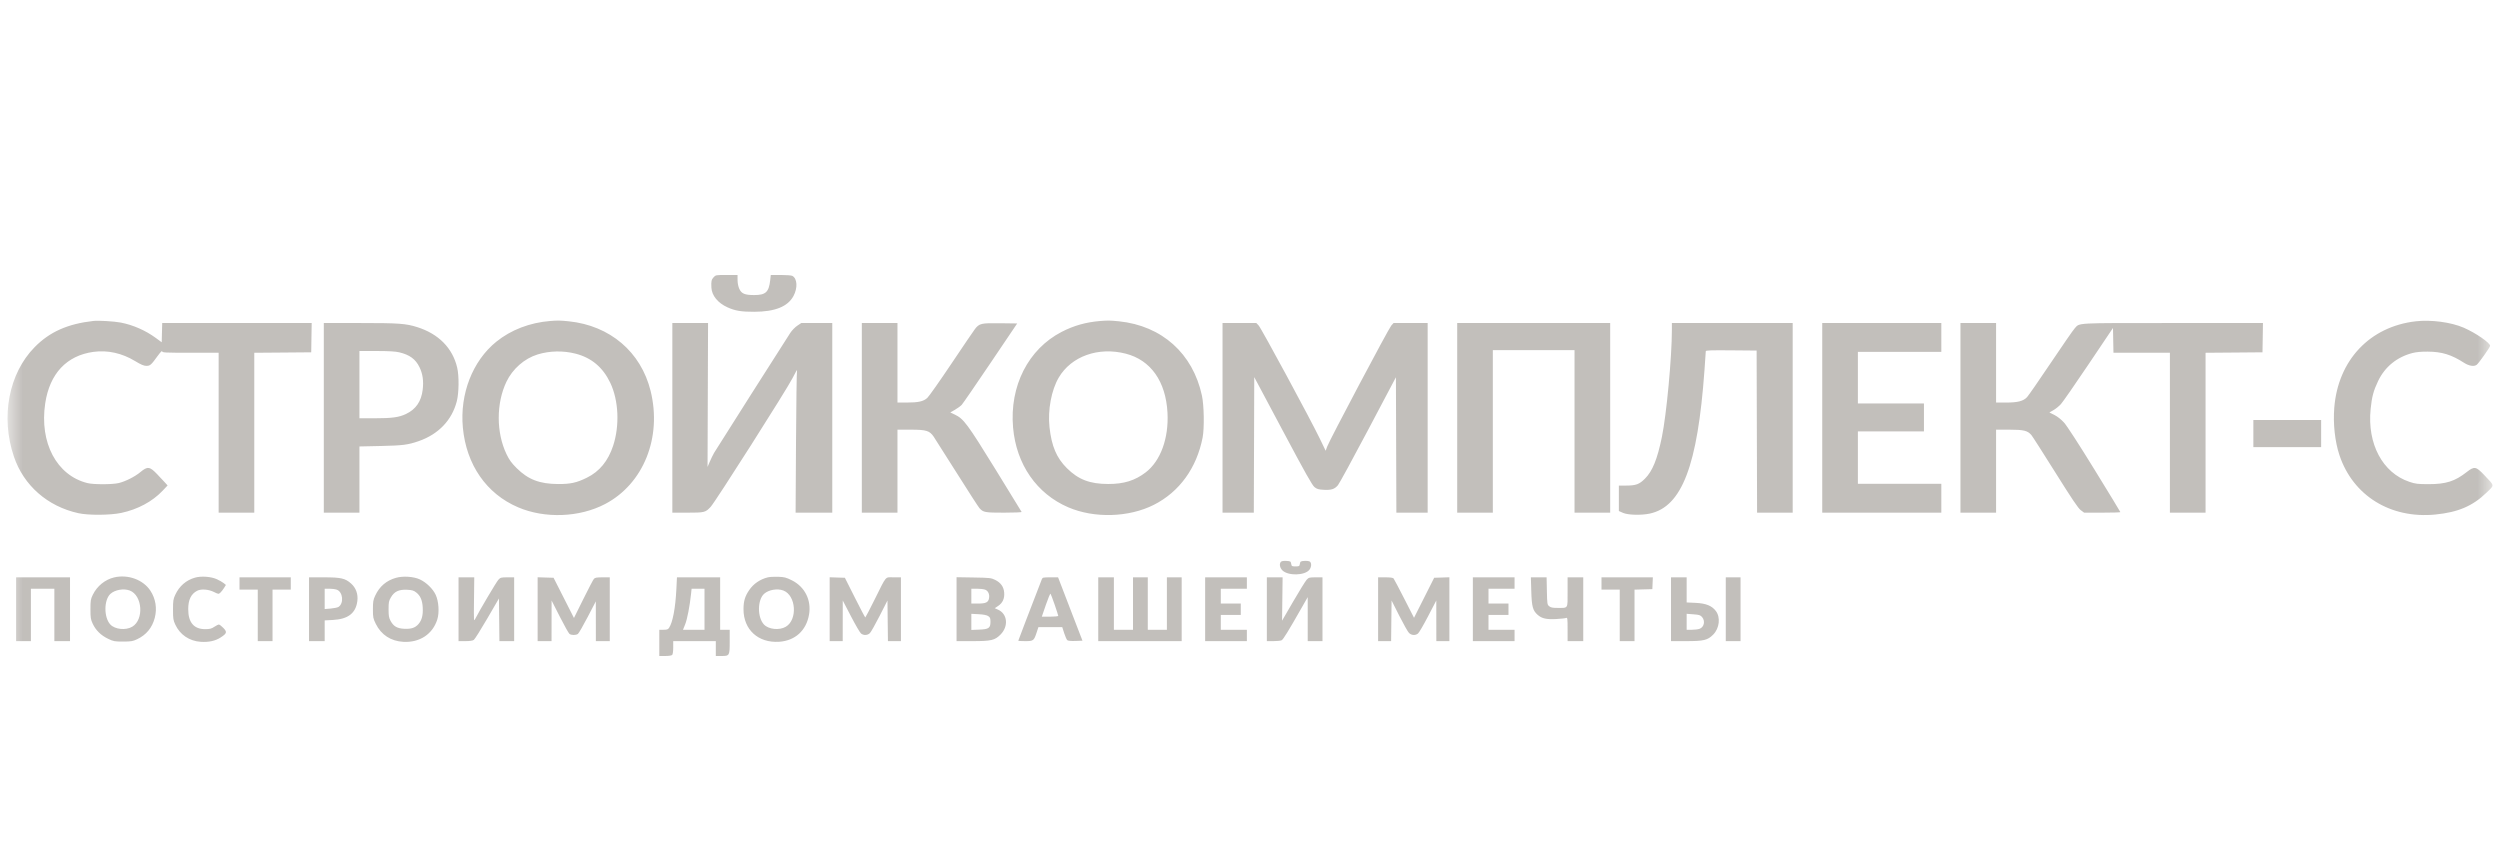 <svg width="166" height="56" fill="none" xmlns="http://www.w3.org/2000/svg"><g id="Mask group" opacity="0.6"><mask id="mask0_9437_118276" style="mask-type:alpha" maskUnits="userSpaceOnUse" x="0" y="0" width="166" height="56"><rect id="Rectangle 1261254327" x="0.5" y="0.109" width="165" height="55" fill="#D9D9D9"/></mask><g mask="url(#mask0_9437_118276)"><path id="Group 48096076 (Traced)" fill-rule="evenodd" clip-rule="evenodd" d="M47.383 18.411C47.239 18.567 47.215 18.681 47.237 19.099C47.266 19.627 47.664 20.116 48.303 20.406C48.81 20.636 49.223 20.705 50.086 20.702C51.463 20.698 52.306 20.359 52.685 19.659C52.976 19.12 52.942 18.495 52.611 18.318C52.55 18.285 52.203 18.258 51.84 18.258H51.18L51.14 18.618C51.052 19.396 50.84 19.592 50.081 19.592C49.453 19.593 49.235 19.501 49.087 19.174C49.019 19.022 48.974 18.796 48.974 18.591L48.972 18.258H48.248C47.539 18.258 47.521 18.261 47.383 18.411ZM6.208 21.31C4.494 21.503 3.305 22.032 2.307 23.044C0.578 24.797 0.03 27.682 0.924 30.321C1.574 32.237 3.155 33.624 5.204 34.076C5.872 34.223 7.323 34.213 8.055 34.057C9.142 33.825 10.113 33.305 10.789 32.593L11.128 32.235L10.963 32.05C10.872 31.948 10.629 31.689 10.423 31.474C9.942 30.971 9.794 30.954 9.324 31.346C8.958 31.651 8.339 31.964 7.881 32.075C7.463 32.177 6.211 32.178 5.804 32.077C3.763 31.569 2.611 29.393 3.002 26.783C3.298 24.809 4.421 23.61 6.205 23.364C7.142 23.236 8.097 23.446 8.966 23.973C9.363 24.213 9.549 24.293 9.716 24.293C9.97 24.293 10.03 24.24 10.474 23.627C10.635 23.404 10.767 23.267 10.767 23.322C10.767 23.415 10.903 23.422 12.642 23.422H14.518V28.732V34.041H15.701H16.884V28.733V23.424L18.774 23.409L20.665 23.393L20.68 22.421L20.696 21.449H15.733H10.771L10.754 22.089L10.738 22.728L10.334 22.432C9.668 21.943 8.826 21.574 8.025 21.42C7.592 21.336 6.538 21.272 6.208 21.31ZM36.535 21.313C35.176 21.424 33.933 21.901 32.957 22.688C31.379 23.962 30.524 26.157 30.734 28.396C30.965 30.861 32.301 32.788 34.401 33.685C36.182 34.446 38.483 34.359 40.183 33.465C42.729 32.127 43.965 29.049 43.2 25.956C42.559 23.367 40.502 21.617 37.769 21.335C37.205 21.277 37.024 21.274 36.535 21.313ZM73.067 21.313C72.113 21.391 71.312 21.615 70.499 22.034C68.277 23.177 67.027 25.635 67.268 28.39C67.481 30.833 68.836 32.788 70.939 33.688C72.666 34.427 74.958 34.359 76.617 33.52C78.311 32.662 79.46 31.077 79.854 29.051C79.974 28.436 79.949 26.92 79.808 26.266C79.207 23.471 77.149 21.629 74.301 21.335C73.737 21.277 73.555 21.274 73.067 21.313ZM160.411 21.334C157.356 21.683 155.249 23.915 154.996 27.069C154.91 28.14 155.038 29.318 155.34 30.224C156.235 32.912 158.73 34.456 161.704 34.165C163.215 34.017 164.189 33.6 165.111 32.706C165.646 32.189 165.66 32.291 164.96 31.55C164.407 30.965 164.296 30.946 163.784 31.348C163.005 31.96 162.408 32.149 161.252 32.148C160.533 32.147 160.393 32.13 159.982 31.993C158.206 31.4 157.178 29.472 157.409 27.165C157.491 26.348 157.6 25.939 157.909 25.295C158.358 24.358 159.154 23.709 160.184 23.441C160.433 23.376 160.774 23.345 161.194 23.348C162.143 23.354 162.769 23.546 163.617 24.092C163.949 24.305 164.283 24.355 164.459 24.218C164.597 24.111 165.336 23.064 165.343 22.966C165.357 22.773 164.387 22.105 163.591 21.759C162.757 21.396 161.424 21.218 160.411 21.334ZM21.501 27.745V34.041H22.684H23.867V31.843V29.645L25.296 29.614C26.758 29.581 27.094 29.538 27.807 29.289C29.122 28.83 30.013 27.894 30.333 26.637C30.476 26.076 30.488 24.967 30.357 24.41C30.052 23.111 29.122 22.168 27.703 21.721C26.942 21.482 26.494 21.449 23.921 21.449H21.501V27.745ZM44.644 27.745V34.041H45.657C46.783 34.041 46.841 34.027 47.189 33.654C47.498 33.324 52.233 25.879 52.626 25.105C52.813 24.738 52.946 24.503 52.923 24.583C52.9 24.663 52.869 26.823 52.855 29.385L52.828 34.041H54.046H55.263V27.745V21.449H54.234H53.205L52.939 21.627C52.793 21.724 52.584 21.939 52.475 22.105C52.098 22.68 47.553 29.835 47.418 30.066C47.344 30.194 47.215 30.458 47.132 30.652L46.981 31.006L46.998 26.228L47.015 21.449H45.83H44.644V27.745ZM57.225 27.745V34.041H58.408H59.592V31.285V28.529L60.472 28.53C61.515 28.532 61.724 28.596 62.001 29.002C62.096 29.14 62.789 30.233 63.543 31.43C64.296 32.627 64.969 33.667 65.037 33.742C65.292 34.022 65.395 34.041 66.663 34.041C67.318 34.041 67.845 34.02 67.835 33.993C67.824 33.966 67.036 32.682 66.084 31.139C64.232 28.138 63.988 27.81 63.403 27.53L63.1 27.386L63.409 27.209C63.579 27.112 63.781 26.965 63.858 26.882C63.934 26.798 64.795 25.549 65.769 24.104L67.541 21.478L66.42 21.463C65.154 21.445 65.026 21.474 64.737 21.848C64.647 21.964 63.944 22.999 63.174 24.148C62.404 25.297 61.683 26.32 61.572 26.422C61.317 26.655 60.982 26.73 60.195 26.73H59.592V24.09V21.449H58.408H57.225V27.745ZM81.176 27.745V34.041H82.214H83.253L83.268 29.541L83.282 25.04L85.187 28.617C86.684 31.429 87.133 32.228 87.288 32.349C87.451 32.476 87.557 32.506 87.91 32.524C88.404 32.549 88.611 32.481 88.838 32.219C88.925 32.119 89.827 30.464 90.843 28.543L92.689 25.049L92.704 29.545L92.719 34.041H93.758H94.796V27.745V21.449H93.665H92.534L92.381 21.617C92.209 21.806 88.285 29.215 88.126 29.651L88.024 29.931L87.637 29.128C87.02 27.849 83.743 21.785 83.573 21.609L83.419 21.449H82.298H81.176V27.745ZM96.758 27.745V34.041H97.941H99.124V28.645V23.248H101.837H104.549V28.645V34.041H105.733H106.916V27.745V21.449H101.837H96.758V27.745ZM111.013 21.907C111.013 23.71 110.658 27.512 110.35 29.014C110.046 30.493 109.726 31.282 109.228 31.78C108.848 32.161 108.625 32.242 107.962 32.242H107.493V33.087V33.932L107.767 34.054C108.093 34.199 108.975 34.224 109.542 34.103C111.679 33.646 112.721 30.917 113.177 24.583C113.225 23.929 113.263 23.36 113.264 23.32C113.264 23.262 113.621 23.25 114.952 23.262L116.64 23.277L116.655 28.659L116.67 34.041H117.852H119.035V27.745V21.449H115.024H111.013V21.907ZM120.997 27.745V34.041H124.951H128.904V33.084V32.126H126.134H123.364V30.386V28.645H125.557H127.75V27.716V26.788H125.557H123.364V25.076V23.364H126.134H128.904V22.407V21.449H124.951H120.997V27.745ZM130.174 27.745V34.041H131.357H132.54V31.285V28.529L133.42 28.53C134.375 28.531 134.629 28.593 134.882 28.884C134.948 28.96 135.662 30.076 136.469 31.364C137.583 33.143 137.99 33.747 138.161 33.874L138.386 34.041H139.59C140.251 34.041 140.793 34.025 140.793 34.006C140.793 33.986 140.02 32.717 139.076 31.184C138.025 29.477 137.24 28.266 137.052 28.059C136.865 27.853 136.616 27.656 136.412 27.554L136.079 27.387L136.349 27.234C136.498 27.15 136.721 26.969 136.845 26.832C136.969 26.696 137.798 25.502 138.686 24.181L140.302 21.778L140.318 22.6L140.334 23.422H142.208H144.082V28.732V34.041H145.266H146.449V28.733V23.424L148.339 23.409L150.229 23.393L150.245 22.421L150.26 21.449H144.254C137.661 21.449 138.111 21.424 137.757 21.807C137.658 21.913 136.947 22.941 136.176 24.09C135.405 25.238 134.694 26.264 134.597 26.369C134.346 26.636 133.983 26.73 133.193 26.73H132.54V24.09V21.449H131.357H130.174V27.745ZM26.511 23.394C27.2 23.557 27.592 23.846 27.853 24.379C28.069 24.819 28.137 25.291 28.067 25.875C27.975 26.654 27.614 27.179 26.955 27.49C26.484 27.712 26.034 27.773 24.863 27.774L23.867 27.774V25.54V23.306L25.007 23.307C25.811 23.308 26.254 23.333 26.511 23.394ZM38.217 23.483C39.277 23.755 40.035 24.393 40.525 25.424C41.078 26.59 41.153 28.259 40.712 29.599C40.379 30.609 39.806 31.307 38.969 31.719C38.291 32.054 37.877 32.145 37.055 32.14C35.828 32.133 35.068 31.841 34.307 31.084C33.962 30.741 33.817 30.541 33.631 30.154C32.946 28.725 32.944 26.78 33.627 25.35C34.037 24.492 34.822 23.805 35.702 23.534C36.493 23.291 37.398 23.272 38.217 23.483ZM74.75 23.483C76.409 23.909 77.409 25.321 77.521 27.397C77.613 29.096 77.064 30.605 76.079 31.362C75.365 31.909 74.628 32.139 73.587 32.137C72.364 32.136 71.602 31.843 70.839 31.084C70.151 30.399 69.823 29.622 69.686 28.356C69.564 27.226 69.813 25.898 70.303 25.067C71.137 23.654 72.93 23.015 74.75 23.483ZM149.623 28.79V29.689H151.874H154.124V28.79V27.89H151.874H149.623V28.79ZM85.057 37.3C84.931 37.427 84.973 37.694 85.147 37.869C85.524 38.248 86.639 38.223 86.946 37.83C87.082 37.657 87.099 37.393 86.981 37.295C86.935 37.256 86.776 37.234 86.62 37.244C86.361 37.261 86.34 37.274 86.312 37.436C86.284 37.599 86.266 37.61 86.024 37.61C85.781 37.61 85.763 37.599 85.735 37.436C85.707 37.273 85.688 37.261 85.417 37.245C85.243 37.234 85.1 37.256 85.057 37.3ZM7.578 38.34C6.978 38.483 6.445 38.915 6.166 39.487C6.02 39.785 6.006 39.873 6.006 40.453C6.006 41.023 6.022 41.127 6.158 41.419C6.36 41.852 6.709 42.193 7.18 42.417C7.535 42.587 7.609 42.6 8.17 42.6C8.702 42.599 8.815 42.581 9.1 42.447C9.711 42.16 10.105 41.684 10.276 41.027C10.439 40.395 10.336 39.755 9.985 39.221C9.506 38.492 8.497 38.123 7.578 38.34ZM12.956 38.353C12.358 38.523 11.91 38.911 11.638 39.493C11.504 39.781 11.488 39.885 11.488 40.482C11.488 41.083 11.504 41.182 11.641 41.477C11.955 42.151 12.576 42.568 13.336 42.617C13.863 42.651 14.298 42.556 14.648 42.33C15.068 42.059 15.094 41.967 14.829 41.694C14.709 41.57 14.576 41.469 14.534 41.469C14.492 41.469 14.355 41.537 14.229 41.621C14.045 41.744 13.929 41.774 13.639 41.776C12.882 41.782 12.498 41.337 12.498 40.453C12.498 39.827 12.684 39.44 13.087 39.229C13.347 39.093 13.837 39.126 14.197 39.304C14.508 39.457 14.516 39.458 14.633 39.351C14.699 39.291 14.808 39.152 14.876 39.041L15 38.84L14.86 38.724C14.783 38.661 14.578 38.542 14.404 38.462C14.027 38.287 13.365 38.237 12.956 38.353ZM26.293 38.367C25.658 38.546 25.197 38.94 24.915 39.547C24.782 39.831 24.763 39.948 24.762 40.455C24.762 40.994 24.776 41.064 24.95 41.419C25.309 42.153 25.954 42.574 26.787 42.618C27.869 42.676 28.726 42.11 29.036 41.134C29.182 40.676 29.131 39.918 28.927 39.489C28.736 39.087 28.301 38.667 27.871 38.47C27.461 38.281 26.759 38.235 26.293 38.367ZM50.977 38.337C50.469 38.465 50.031 38.764 49.752 39.174C49.464 39.597 49.369 39.916 49.369 40.456C49.369 41.809 50.344 42.701 51.729 42.614C52.793 42.547 53.54 41.869 53.721 40.806C53.885 39.844 53.439 38.96 52.573 38.529C52.196 38.342 52.078 38.312 51.667 38.298C51.407 38.289 51.096 38.307 50.977 38.337ZM1.071 40.453V42.571H1.562H2.052V40.831V39.09H2.831H3.61V40.831V42.571H4.13H4.649V40.453V38.335H2.86H1.071V40.453ZM15.903 38.742V39.148H16.509H17.115V40.859V42.571H17.606H18.096V40.859V39.148H18.702H19.308V38.742V38.335H17.606H15.903V38.742ZM20.52 40.453V42.571H21.04H21.559V41.883V41.194L22.094 41.166C23.109 41.113 23.62 40.722 23.727 39.918C23.788 39.456 23.639 39.036 23.311 38.746C22.917 38.397 22.642 38.335 21.491 38.335H20.52V40.453ZM30.447 40.453V42.571H30.895C31.191 42.571 31.385 42.543 31.462 42.489C31.527 42.443 31.928 41.805 32.355 41.071L33.13 39.737L33.146 41.154L33.161 42.571H33.651H34.14V40.453V38.335H33.689C33.271 38.335 33.228 38.347 33.093 38.495C32.961 38.64 31.823 40.56 31.565 41.075C31.457 41.29 31.457 41.29 31.474 39.813L31.491 38.335H30.969H30.447V40.453ZM35.699 40.451V42.571H36.16H36.622L36.624 41.222L36.626 39.873L37.171 40.946C37.471 41.537 37.76 42.052 37.815 42.092C37.943 42.187 38.246 42.186 38.375 42.09C38.431 42.049 38.721 41.547 39.02 40.973L39.562 39.931L39.564 41.251L39.565 42.571H40.027H40.489V40.453V38.335H40.007C39.621 38.335 39.508 38.355 39.436 38.437C39.386 38.493 39.068 39.1 38.729 39.786L38.111 41.034L37.434 39.699L36.757 38.364L36.228 38.348L35.699 38.331V40.451ZM44.912 39.105C44.848 40.373 44.673 41.309 44.429 41.684C44.358 41.793 44.291 41.817 44.06 41.817H43.778V42.687V43.558H44.171C44.399 43.558 44.592 43.529 44.632 43.488C44.674 43.447 44.702 43.247 44.702 42.995V42.571H46.116H47.53V43.065V43.558H47.901C48.442 43.558 48.453 43.539 48.453 42.596V41.817H48.136H47.818V40.076V38.335H46.384H44.95L44.912 39.105ZM55.09 40.451V42.571H55.523H55.956L55.957 41.222L55.959 39.873L56.502 40.917C56.801 41.492 57.102 42.008 57.171 42.063C57.345 42.205 57.608 42.192 57.764 42.035C57.836 41.963 58.126 41.447 58.411 40.889L58.928 39.873L58.943 41.222L58.959 42.571H59.391H59.822V40.453V38.335H59.331C58.749 38.335 58.896 38.162 58.062 39.836C57.745 40.473 57.472 40.997 57.456 40.999C57.44 41.002 57.129 40.41 56.764 39.684L56.1 38.364L55.595 38.348L55.09 38.331V40.451ZM63.516 40.449V42.571H64.573C65.82 42.571 66.056 42.516 66.437 42.132C66.979 41.587 66.898 40.764 66.275 40.484L66.052 40.384L66.276 40.235C66.577 40.035 66.71 39.74 66.678 39.347C66.646 38.961 66.451 38.689 66.071 38.501C65.815 38.374 65.715 38.363 64.656 38.346L63.516 38.327V40.449ZM69.176 38.466C68.391 40.495 67.614 42.525 67.614 42.545C67.614 42.559 67.819 42.571 68.071 42.571C68.616 42.571 68.652 42.545 68.825 42.021L68.95 41.643H69.742H70.534L70.662 42.043C70.733 42.263 70.826 42.473 70.87 42.51C70.919 42.551 71.126 42.57 71.413 42.559L71.876 42.542L71.283 41.005C70.957 40.159 70.593 39.212 70.474 38.901L70.256 38.335H69.742C69.261 38.335 69.223 38.344 69.176 38.466ZM72.923 40.453V42.571H75.693H78.463V40.453V38.335H77.973H77.482V40.076V41.817H76.847H76.213V40.076V38.335H75.722H75.231V40.076V41.817H74.597H73.962V40.076V38.335H73.442H72.923V40.453ZM80.022 40.453V42.571H81.407H82.792V42.194V41.817H81.926H81.061V41.324V40.831H81.724H82.388V40.453V40.076H81.724H81.061V39.583V39.09H81.926H82.792V38.712V38.335H81.407H80.022V40.453ZM84.119 40.453V42.571H84.556C84.796 42.571 85.042 42.545 85.103 42.512C85.209 42.455 85.548 41.904 86.421 40.37L86.832 39.649V41.11V42.571H87.322H87.813V40.453V38.335H87.362C86.944 38.335 86.9 38.347 86.763 38.495C86.681 38.583 86.281 39.23 85.872 39.934L85.129 41.214L85.147 39.775L85.165 38.335H84.642H84.119V40.453ZM91.506 40.453V42.571H91.938H92.37L92.385 41.222L92.401 39.873L92.909 40.88C93.189 41.434 93.48 41.95 93.556 42.026C93.721 42.192 93.98 42.208 94.158 42.063C94.227 42.008 94.527 41.492 94.826 40.917L95.37 39.873L95.371 41.222L95.373 42.571H95.806H96.239V40.451V38.331L95.734 38.348L95.229 38.364L94.56 39.693L93.891 41.022L93.242 39.751C92.885 39.052 92.566 38.448 92.533 38.408C92.494 38.36 92.306 38.335 91.99 38.335H91.506V40.453ZM97.797 40.453V42.571H99.182H100.567V42.194V41.817H99.702H98.836V41.324V40.831H99.5H100.163V40.453V40.076H99.5H98.836V39.583V39.09H99.702H100.567V38.712V38.335H99.182H97.797V40.453ZM101.677 39.249C101.707 40.282 101.776 40.539 102.102 40.827C102.377 41.07 102.69 41.14 103.337 41.104C103.639 41.087 103.931 41.055 103.987 41.032C104.08 40.995 104.088 41.053 104.088 41.782V42.571H104.607H105.127V40.453V38.335H104.607H104.088V39.315C104.088 40.448 104.142 40.364 103.416 40.365C103.096 40.366 102.974 40.342 102.868 40.255C102.737 40.149 102.731 40.11 102.713 39.24L102.694 38.335H102.172H101.65L101.677 39.249ZM106.339 38.742V39.148H106.944H107.55V40.859V42.571H108.041H108.532V40.862V39.152L109.123 39.135L109.715 39.119L109.732 38.727L109.749 38.335H108.044H106.339V38.742ZM110.955 40.453V42.571H111.955C113.132 42.571 113.385 42.511 113.754 42.14C114.172 41.72 114.254 40.995 113.933 40.571C113.666 40.219 113.274 40.062 112.586 40.03L111.994 40.003V39.169V38.335H111.475H110.955V40.453ZM114.591 40.453V42.571H115.082H115.572V40.453V38.335H115.082H114.591V40.453ZM22.36 39.154C22.772 39.298 22.848 40.065 22.473 40.301C22.409 40.341 22.177 40.389 21.958 40.408L21.559 40.441V39.765V39.09H21.868C22.038 39.09 22.259 39.119 22.36 39.154ZM46.779 40.453V41.817H46.065H45.35L45.496 41.454C45.631 41.119 45.803 40.228 45.887 39.423L45.922 39.09H46.351H46.779V40.453ZM65.408 39.152C65.614 39.224 65.723 39.467 65.671 39.733C65.617 40.001 65.457 40.076 64.946 40.076H64.497V39.583V39.09H64.864C65.065 39.09 65.31 39.118 65.408 39.152ZM8.613 39.209C9.461 39.531 9.573 41.147 8.78 41.615C8.346 41.87 7.626 41.794 7.321 41.461C6.886 40.985 6.896 39.822 7.339 39.427C7.64 39.159 8.219 39.06 8.613 39.209ZM27.631 39.334C27.91 39.548 28.043 39.852 28.069 40.339C28.097 40.846 28.011 41.18 27.787 41.437C27.564 41.692 27.3 41.777 26.819 41.75C26.36 41.723 26.123 41.582 25.929 41.217C25.824 41.019 25.801 40.882 25.801 40.453C25.801 39.989 25.818 39.901 25.958 39.662C26.183 39.278 26.482 39.136 27.018 39.16C27.357 39.175 27.463 39.205 27.631 39.334ZM52.013 39.209C52.861 39.531 52.972 41.147 52.179 41.615C51.745 41.87 51.026 41.794 50.721 41.461C50.28 40.98 50.29 39.827 50.739 39.427C51.04 39.159 51.619 39.06 52.013 39.209ZM70.031 40.153C70.161 40.53 70.268 40.863 70.268 40.892C70.268 40.922 70.022 40.947 69.722 40.947H69.176L69.445 40.163C69.593 39.732 69.732 39.399 69.754 39.423C69.776 39.447 69.9 39.775 70.031 40.153ZM65.616 40.908C65.744 40.992 65.767 41.05 65.767 41.287C65.767 41.704 65.652 41.783 65.01 41.808L64.497 41.828V41.293V40.758L64.981 40.783C65.305 40.801 65.516 40.842 65.616 40.908ZM113.019 40.975C113.244 41.238 113.152 41.648 112.843 41.756C112.748 41.79 112.518 41.817 112.332 41.817H111.994V41.286V40.756L112.442 40.79C112.83 40.819 112.906 40.844 113.019 40.975Z" fill="#99948E"/></g></g></svg>